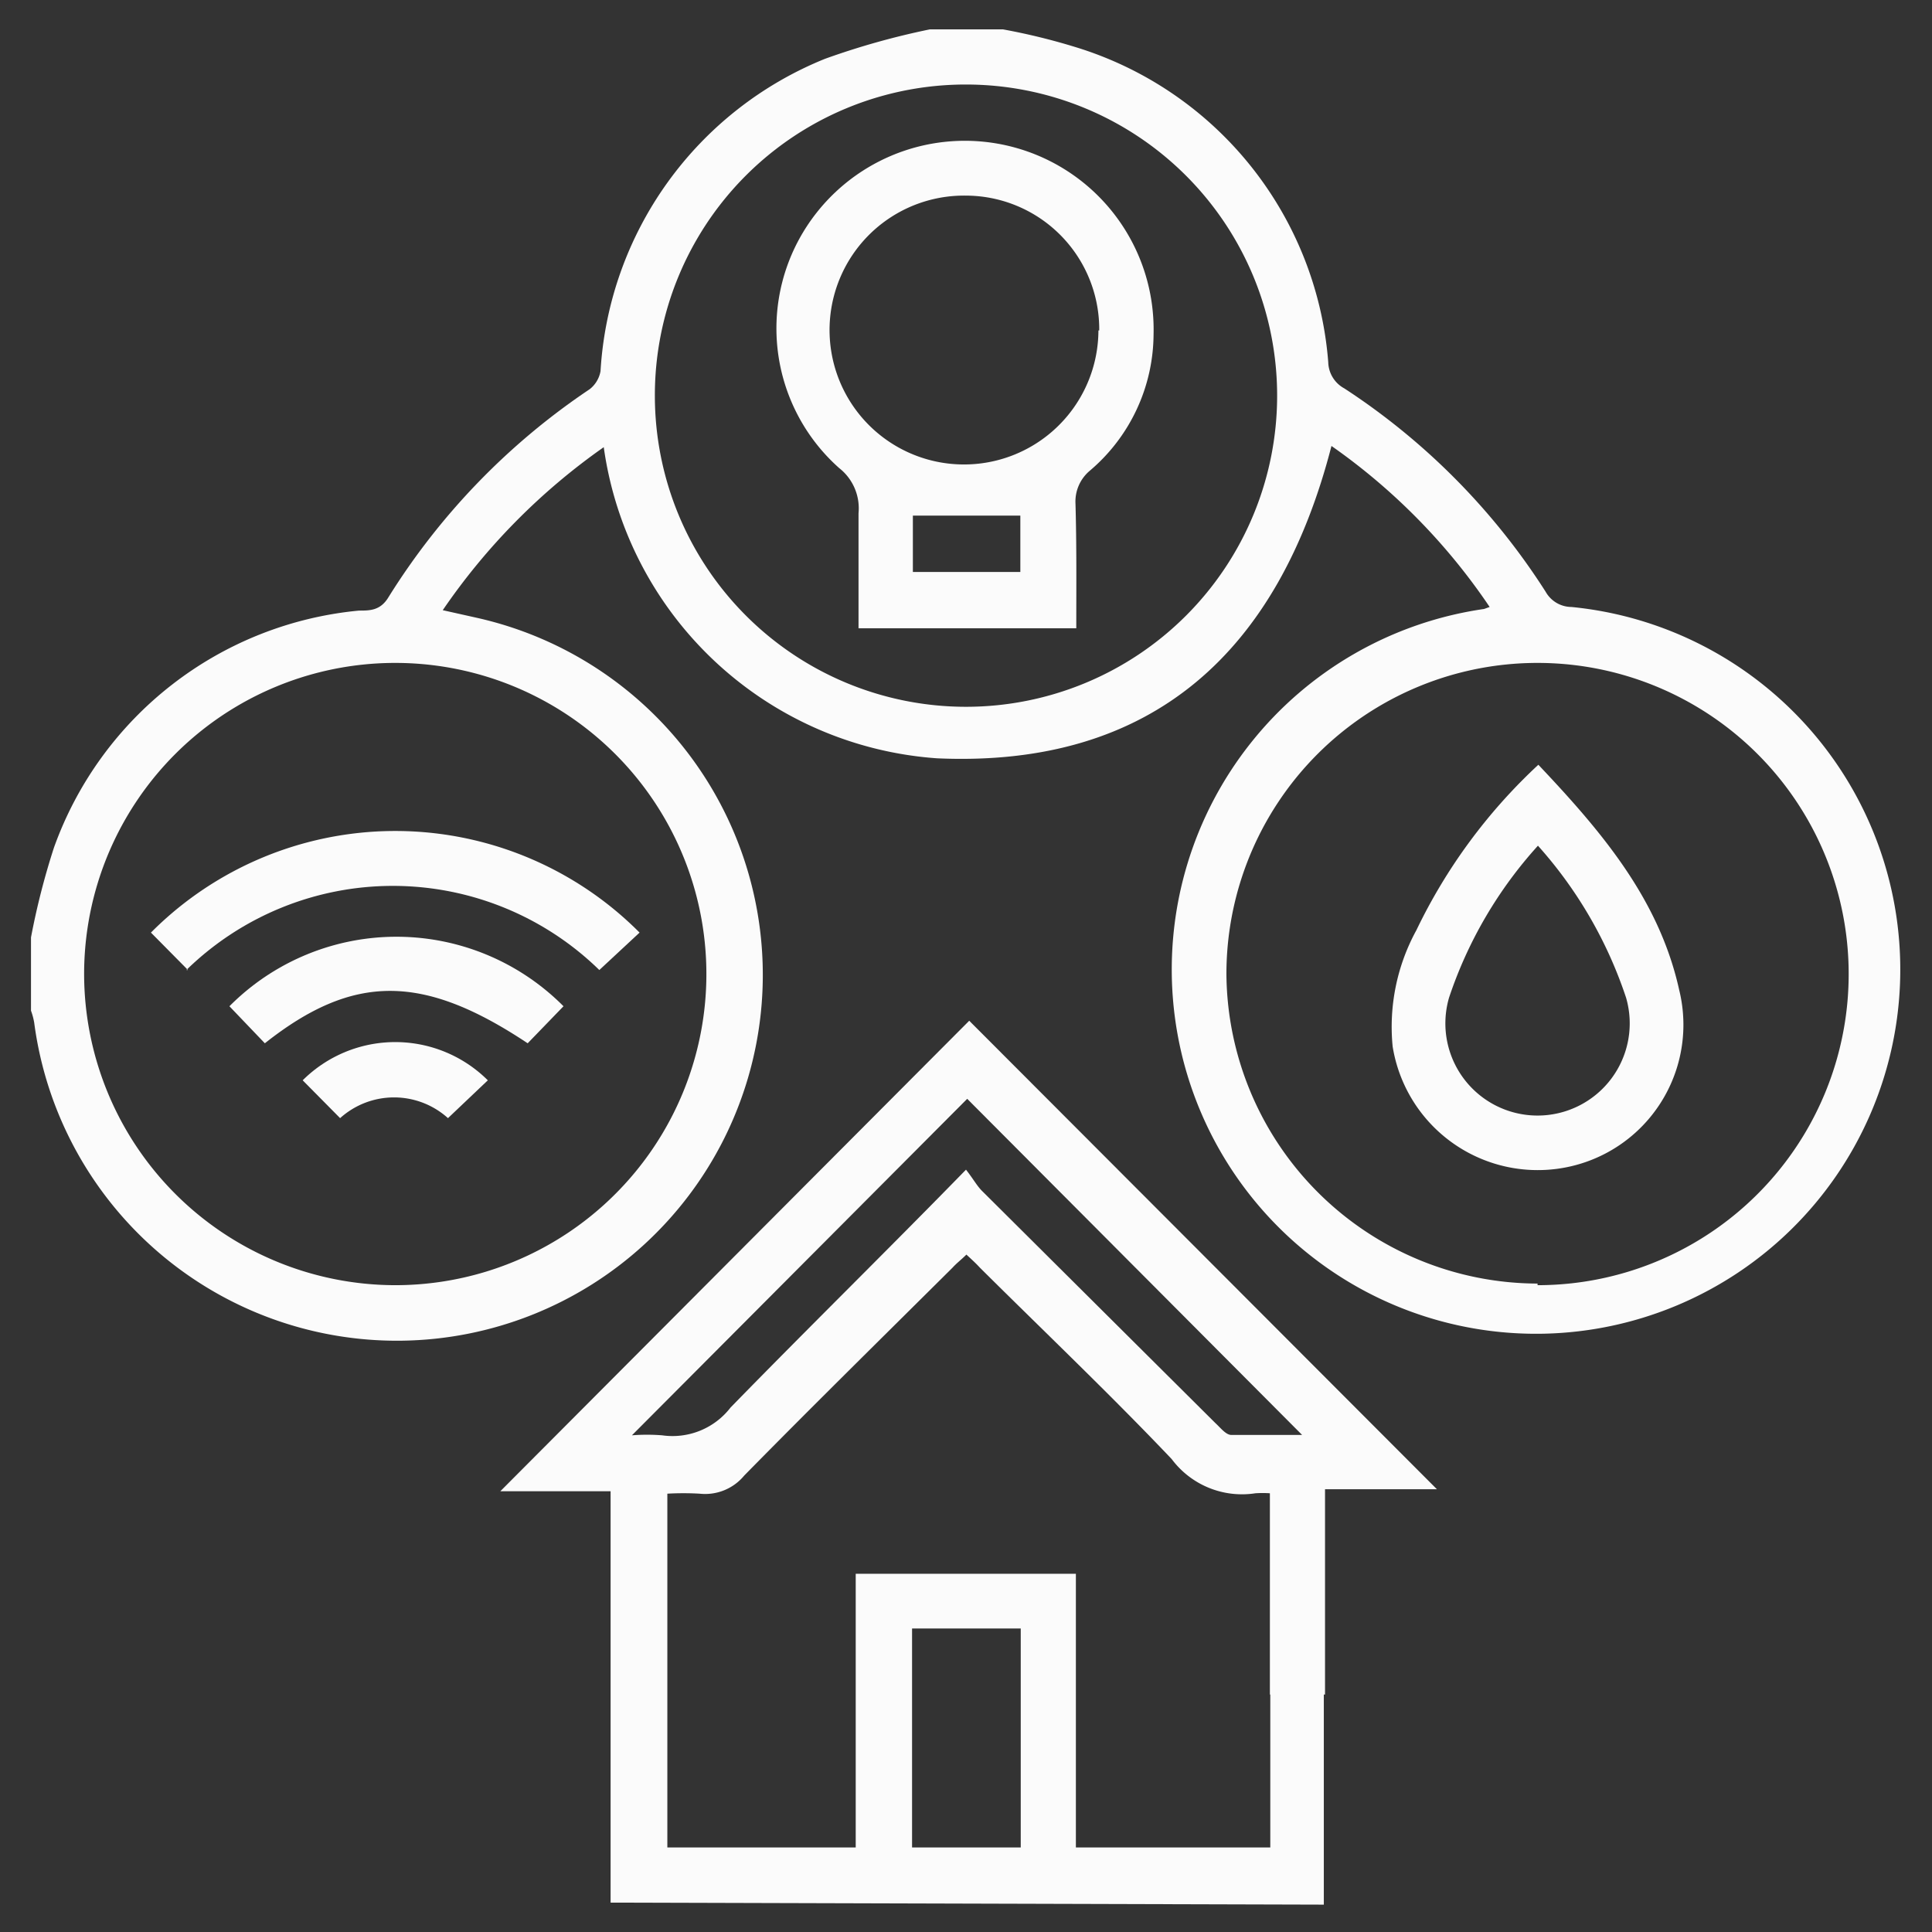 <svg id="Layer_1" data-name="Layer 1" xmlns="http://www.w3.org/2000/svg" viewBox="0 0 48 48"><rect x="0" y="0" width="48" height="48" fill="#333333" stroke="none"/><defs><style>.cls-1{fill:#fbfbfb;}</style></defs><path class="cls-1" d="M24.92.73a15.75,15.75,0,0,1,1.8.44A8.91,8.91,0,0,1,33,9a.76.76,0,0,0,.4.65,16.86,16.86,0,0,1,5,5.05.74.74,0,0,0,.64.38,9.05,9.05,0,1,1-2.17.05l.14-.05a15.34,15.34,0,0,0-3.93-4c-1.31,5.08-4.42,8-9.8,7.76A9,9,0,0,1,15,11.11a15.89,15.89,0,0,0-4,4.05l.85.19a9.09,9.09,0,1,1-11,10.06,1.67,1.67,0,0,0-.08-.3V23.29a18.2,18.2,0,0,1,.57-2.23,8.94,8.94,0,0,1,7.58-5.89c.27,0,.53,0,.73-.33a17.1,17.1,0,0,1,5-5.17.73.73,0,0,0,.27-.45,8.94,8.94,0,0,1,5.58-7.76A19,19,0,0,1,23.1.73ZM9.81,31.93a7.73,7.73,0,1,0-7.72-7.72A7.74,7.74,0,0,0,9.81,31.93Zm28.39,0a7.73,7.73,0,1,0-7.73-7.72A7.75,7.75,0,0,0,38.2,31.89ZM16.27,9.83A7.73,7.73,0,1,0,24,2.1,7.72,7.72,0,0,0,16.27,9.83Z"/><path class="cls-1" d="M15.17,47.27V37.05H12.43L24.08,25.36,35.7,37H32.92V42.1H31.55v-5a2.73,2.73,0,0,0-.36,0,2.18,2.18,0,0,1-2.08-.85c-1.54-1.62-3.17-3.17-4.76-4.75-.1-.11-.21-.21-.34-.33-.12.12-.24.21-.34.32-1.73,1.72-3.47,3.43-5.18,5.17a1.26,1.26,0,0,1-1.11.45,7,7,0,0,0-.8,0V45.9h4.68V39.1h5.47v6.8h4.83v-4h1.33v5.42ZM24,29.06c.18.23.27.4.4.53l5.8,5.77c.12.11.25.28.38.29.59,0,1.19,0,1.77,0l-8.32-8.35-8.33,8.36a4.75,4.75,0,0,1,.75,0,1.82,1.82,0,0,0,1.7-.69C20.07,33,22,31.11,24,29.06ZM22.66,45.9h2.7V40.46h-2.7Z"/><path class="cls-1" d="M4.67,24.1l-.92-.93a8.56,8.56,0,0,1,12.14,0l-1,.93a7.34,7.34,0,0,0-10.26,0Z"/><path class="cls-1" d="M14,25l-.89.92c-2.6-1.73-4.33-1.74-6.53,0L5.7,25A5.85,5.85,0,0,1,14,25Z"/><path class="cls-1" d="M11.13,27.78a2,2,0,0,0-2.68,0l-.93-.94a3.26,3.26,0,0,1,4.6,0Z"/><path class="cls-1" d="M38.22,19c1.56,1.65,3,3.33,3.5,5.6A3.61,3.61,0,0,1,38.92,29a3.65,3.65,0,0,1-4.32-3,5,5,0,0,1,.59-2.89A13.68,13.68,0,0,1,38.22,19Zm0,2A10.62,10.62,0,0,0,36,24.79a2.29,2.29,0,1,0,4.4,0A10.71,10.71,0,0,0,38.2,21Z"/><path class="cls-1" d="M26.74,15.61H21.33c0-.15,0-.28,0-.41,0-.82,0-1.64,0-2.45a1.27,1.27,0,0,0-.48-1.12,4.64,4.64,0,0,1-1-5.68,4.69,4.69,0,0,1,8.81,2.36,4.47,4.47,0,0,1-1.59,3.39,1,1,0,0,0-.35.81C26.75,13.54,26.74,14.56,26.74,15.61Zm.57-7.4A3.32,3.32,0,0,0,24,4.86a3.34,3.34,0,1,0,3.29,3.35Zm-4.63,6h2.67V12.81H22.68Z"/></svg>